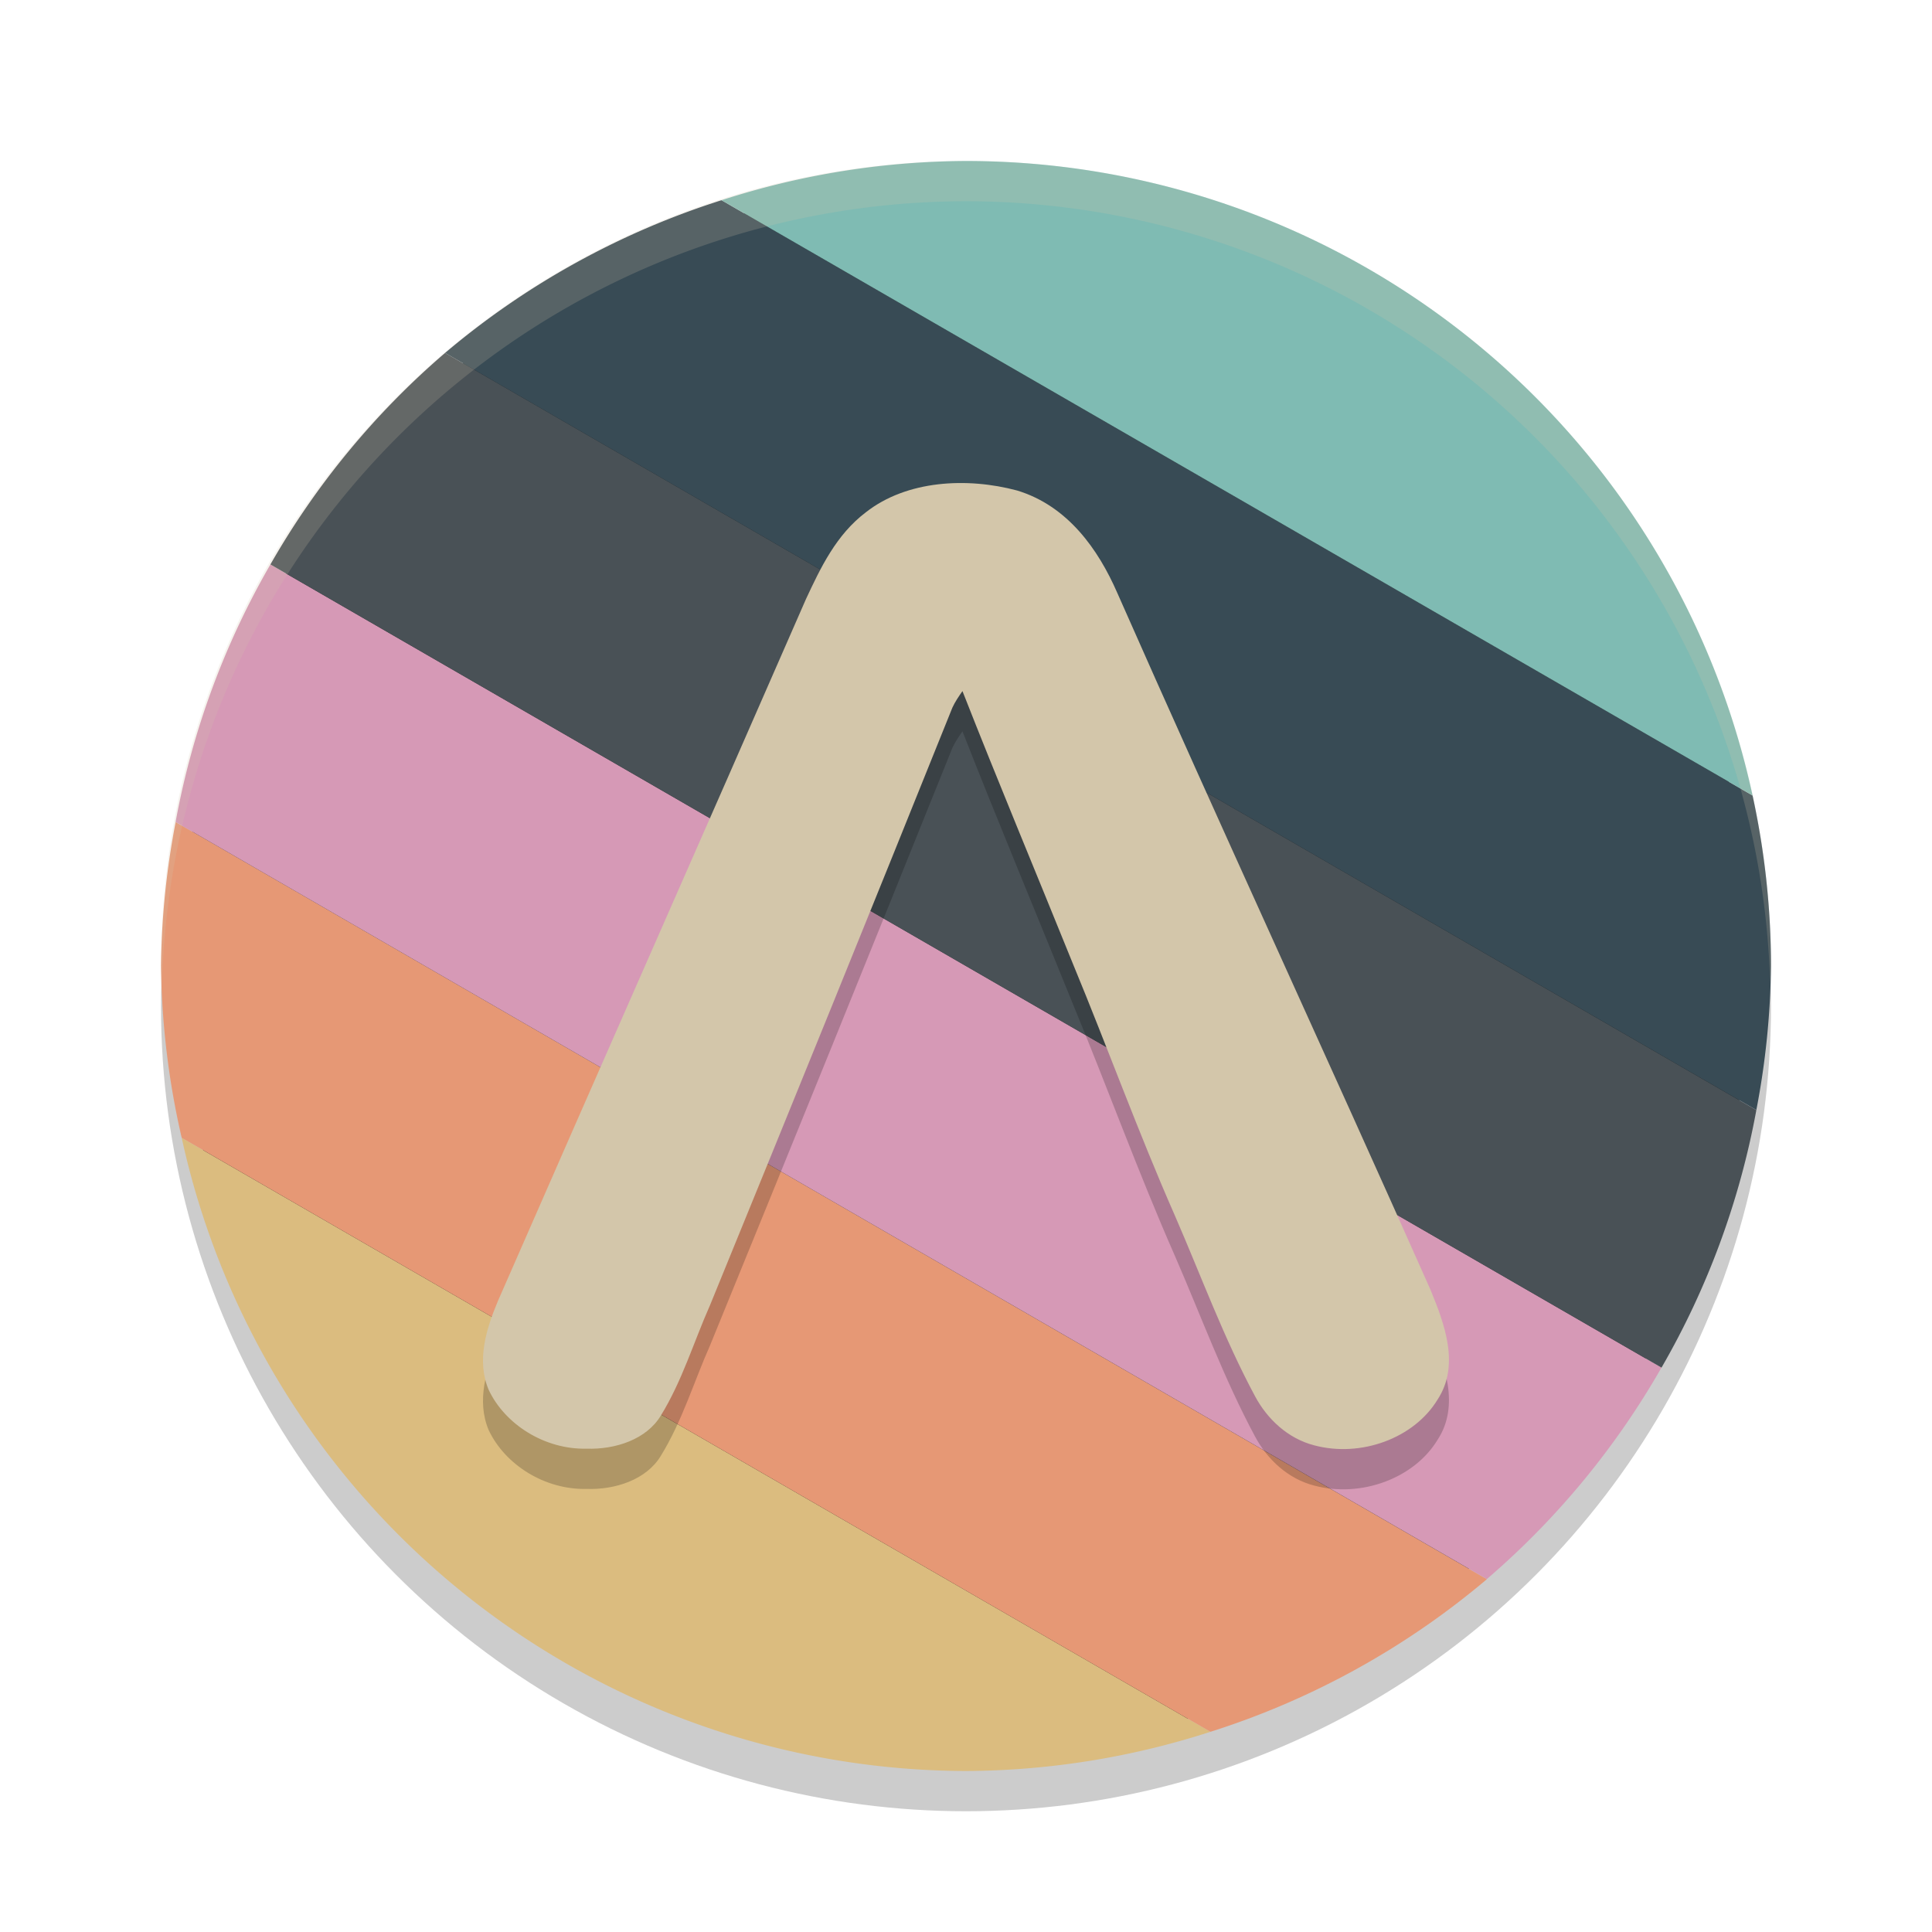 <svg xmlns="http://www.w3.org/2000/svg" width="24" height="24" version="1.1">
 <circle style="opacity:0.2" cx="12" cy="12.5" r="10"/>
 <circle style="fill:#1e2326" cx="12" cy="12" r="9.75"/>
 <path style="fill:#dbbc7f" d="M 2.257,14.134 A 10,10 0 0 0 12,22 10,10 0 0 0 15.037,21.513 Z"/>
 <path style="fill:#e69875" d="M 2.182,10.211 A 10,10 0 0 0 2,12 10,10 0 0 0 2.257,14.134 l 12.78,7.379 a 10,10 0 0 0 3.434,-1.896 z"/>
 <path style="fill:#d699b6" d="m 3.359,7.012 a 10,10 0 0 0 -1.178,3.199 l 16.289,9.405 a 10,10 0 0 0 2.17,-2.628 z"/>
 <path style="fill:#495156" d="m 5.529,4.384 a 10,10 0 0 0 -2.17,2.628 l 17.281,9.977 a 10,10 0 0 0 1.178,-3.199 z"/>
 <path style="fill:#384b55" d="M 8.963,2.487 A 10,10 0 0 0 5.529,4.384 l 16.289,9.405 A 10,10 0 0 0 22,12 10,10 0 0 0 21.771,9.882 Z"/>
 <path style="fill:#7fbbb3" d="M 12,2 A 10,10 0 0 0 8.963,2.487 L 21.771,9.882 A 10,10 0 0 0 12,2 Z"/>
 <path style="opacity:0.2;fill:#d3c6aa" d="M 12,2 A 10,10 0 0 0 2,12 10,10 0 0 0 2.011,12.291 10,10 0 0 1 12,2.5 10,10 0 0 1 21.989,12.209 10,10 0 0 0 22,12 10,10 0 0 0 12,2 Z"/>
 <path style="opacity:0.2" d="m 10.757,6.863 c 0.508,-0.398 1.256,-0.436 1.877,-0.27 0.631,0.191 1.01,0.734 1.243,1.267 1.277,2.893 2.606,5.767 3.891,8.657 0.177,0.428 0.37,0.942 0.09,1.369 -0.29,0.479 -0.95,0.723 -1.53,0.569 -0.333,-0.085 -0.587,-0.331 -0.735,-0.606 -0.391,-0.727 -0.671,-1.497 -0.998,-2.248 -0.453,-1.029 -0.834,-2.082 -1.263,-3.119 -0.458,-1.133 -0.93,-2.261 -1.376,-3.397 -0.046,0.066 -0.092,0.133 -0.125,0.205 C 10.836,11.766 9.831,14.241 8.82,16.714 8.617,17.171 8.475,17.653 8.209,18.085 8.031,18.381 7.644,18.508 7.287,18.496 6.765,18.508 6.273,18.194 6.071,17.766 5.917,17.403 6.04,17.007 6.186,16.66 7.457,13.753 8.742,10.85 10.012,7.942 10.194,7.552 10.388,7.142 10.757,6.863 Z"/>
 <path style="fill:#d3c6aa" d="m 10.757,6.363 c 0.508,-0.398 1.256,-0.436 1.877,-0.27 0.631,0.191 1.01,0.734 1.243,1.267 1.277,2.893 2.606,5.767 3.891,8.657 0.177,0.428 0.37,0.942 0.09,1.369 -0.29,0.479 -0.95,0.723 -1.53,0.569 -0.333,-0.085 -0.587,-0.331 -0.735,-0.606 -0.391,-0.727 -0.671,-1.497 -0.998,-2.248 -0.453,-1.029 -0.834,-2.082 -1.263,-3.119 -0.458,-1.133 -0.93,-2.261 -1.376,-3.397 -0.046,0.066 -0.092,0.133 -0.125,0.205 C 10.836,11.266 9.831,13.741 8.82,16.214 8.617,16.671 8.475,17.153 8.209,17.585 8.031,17.881 7.644,18.008 7.287,17.996 6.765,18.008 6.273,17.694 6.071,17.266 5.917,16.903 6.04,16.507 6.186,16.16 7.457,13.253 8.742,10.35 10.012,7.442 10.194,7.052 10.388,6.642 10.757,6.363 Z"/>
</svg>
